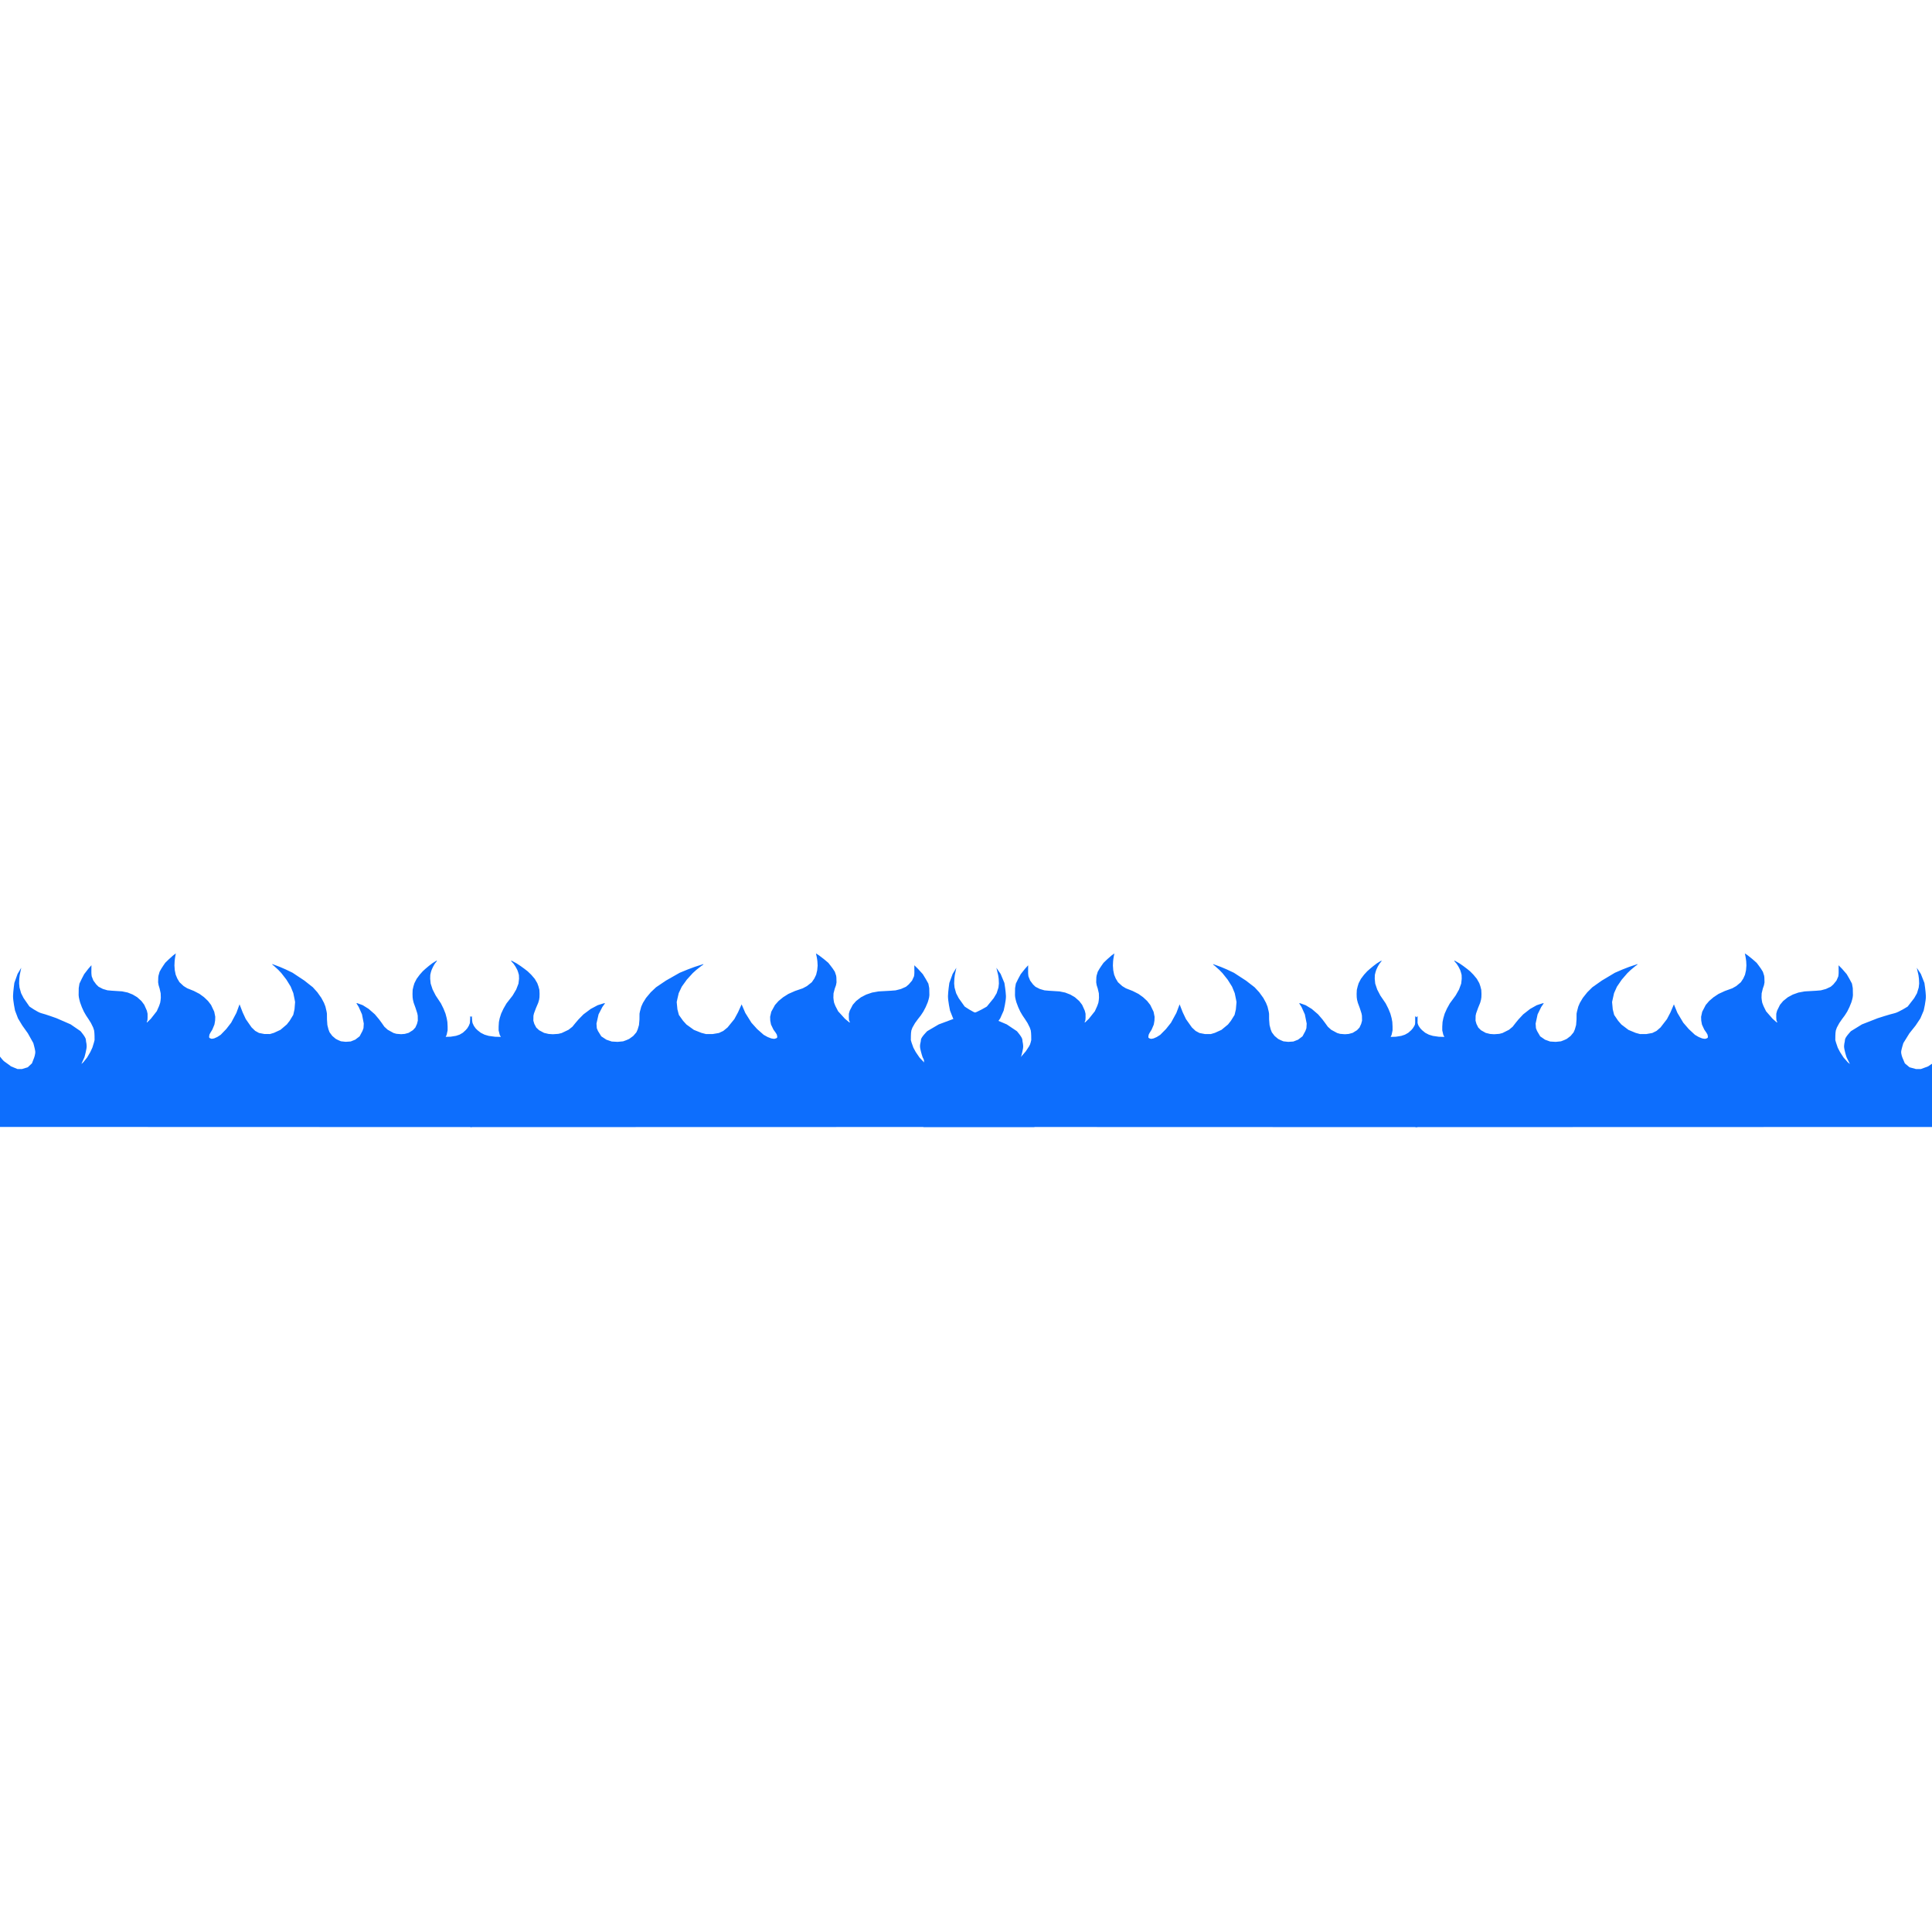 <?xml version="1.0" encoding="UTF-8" standalone="no"?>
<!-- Created with Inkscape (http://www.inkscape.org/) -->

<svg
   width="40mm"
   height="40mm"
   viewBox="0 0 40 40"
   version="1.1"
   id="svg5"
   xml:space="preserve"
   inkscape:version="1.3.1 (91b66b0783, 2023-11-16)"
   sodipodi:docname="body1.svg"
   xmlns:inkscape="http://www.inkscape.org/namespaces/inkscape"
   xmlns:sodipodi="http://sodipodi.sourceforge.net/DTD/sodipodi-0.dtd"
   xmlns="http://www.w3.org/2000/svg"
   xmlns:svg="http://www.w3.org/2000/svg"><sodipodi:namedview
     id="namedview7"
     pagecolor="#ffffff"
     bordercolor="#000000"
     borderopacity="0.25"
     inkscape:showpageshadow="2"
     inkscape:pageopacity="0.0"
     inkscape:pagecheckerboard="0"
     inkscape:deskcolor="#d1d1d1"
     inkscape:document-units="mm"
     showgrid="false"
     inkscape:zoom="0.7071068"
     inkscape:cx="299.81327"
     inkscape:cy="-57.275648"
     inkscape:window-width="1920"
     inkscape:window-height="1094"
     inkscape:window-x="-11"
     inkscape:window-y="-11"
     inkscape:window-maximized="1"
     inkscape:current-layer="layer1"
     showguides="true" /><defs
     id="defs2"><inkscape:path-effect
       effect="bspline"
       id="path-effect9230"
       is_visible="true"
       lpeversion="1"
       weight="33.333"
       steps="2"
       helper_size="0"
       apply_no_weight="true"
       apply_with_weight="true"
       only_selected="false"
       uniform="false" /><inkscape:path-effect
       effect="bspline"
       id="path-effect45223"
       is_visible="true"
       lpeversion="1"
       weight="33.333"
       steps="2"
       helper_size="0"
       apply_no_weight="true"
       apply_with_weight="true"
       only_selected="false"
       uniform="false" /><inkscape:path-effect
       effect="bspline"
       id="path-effect45219"
       is_visible="true"
       lpeversion="1"
       weight="33.333"
       steps="2"
       helper_size="0"
       apply_no_weight="true"
       apply_with_weight="true"
       only_selected="false"
       uniform="false" /><inkscape:path-effect
       effect="bspline"
       id="path-effect37057"
       is_visible="true"
       lpeversion="1"
       weight="33.333"
       steps="2"
       helper_size="0"
       apply_no_weight="true"
       apply_with_weight="true"
       only_selected="false"
       uniform="false" /><inkscape:path-effect
       effect="bspline"
       id="path-effect35557"
       is_visible="true"
       lpeversion="1"
       weight="33.333"
       steps="2"
       helper_size="0"
       apply_no_weight="true"
       apply_with_weight="true"
       only_selected="false"
       uniform="false" /><inkscape:path-effect
       effect="bspline"
       id="path-effect30471"
       is_visible="true"
       lpeversion="1"
       weight="33.333"
       steps="2"
       helper_size="0"
       apply_no_weight="true"
       apply_with_weight="true"
       only_selected="false"
       uniform="false" /><inkscape:path-effect
       effect="bspline"
       id="path-effect8625"
       is_visible="true"
       lpeversion="1"
       weight="33.333"
       steps="2"
       helper_size="0"
       apply_no_weight="true"
       apply_with_weight="true"
       only_selected="false"
       uniform="false" /><inkscape:path-effect
       effect="bspline"
       id="path-effect5641"
       is_visible="true"
       lpeversion="1"
       weight="33.333"
       steps="2"
       helper_size="0"
       apply_no_weight="true"
       apply_with_weight="true"
       only_selected="false"
       uniform="false" /></defs><g
     inkscape:label="Layer 1"
     inkscape:groupmode="layer"
     id="layer1"><g
       id="g6"
       transform="translate(0,2.217)"><path
         style="fill:#0d6efd;fill-opacity:1;stroke-width:0.847;stroke-linecap:square"
         d="m -0.212,19.319 0.13,0.23 c 0,0 0.13,0.183 0.171,0.21 0.042,0.027 0.139,0.102 0.139,0.102 l 0.134,0.055 h 0.094 l 0.118,-0.036 0.087,-0.081 0.042,-0.108 c 0,0 0.035,-0.088 0.026,-0.147 -0.009,-0.059 -0.039,-0.165 -0.039,-0.165 L 0.577,19.177 0.461,19.014 0.373,18.868 0.311,18.705 c 0,0 -0.043,-0.205 -0.041,-0.301 0.002,-0.096 0.027,-0.271 0.027,-0.271 l 0.067,-0.187 0.076,-0.127 -0.032,0.153 -0.009,0.077 -0.003,0.096 0.008,0.083 0.033,0.118 0.052,0.102 0.12,0.173 c 0,0 0.169,0.121 0.249,0.14 0.08,0.019 0.31,0.102 0.31,0.102 l 0.294,0.128 0.204,0.14 c 0,0 0.112,0.128 0.112,0.179 0,0.051 0.028,0.098 0.011,0.188 -0.016,0.09 -0.041,0.174 -0.041,0.174 l -0.055,0.122 -0.007,0.017 0.038,-0.034 0.08,-0.1 0.066,-0.113 0.042,-0.09 0.032,-0.103 0.014,-0.055 -0.001,-0.091 -0.003,-0.059 -0.006,-0.05 -0.019,-0.059 -0.046,-0.094 -0.051,-0.081 -0.05,-0.075 -0.046,-0.08 -0.042,-0.093 -0.037,-0.101 c 0,0 -0.029,-0.1 -0.029,-0.148 5.622e-4,-0.048 0.002,-0.144 0.002,-0.144 l 0.015,-0.094 0.046,-0.096 0.052,-0.1 0.086,-0.111 0.064,-0.073 -0.001,0.107 v 0.054 l 0.003,0.039 0.004,0.03 0.034,0.087 0.059,0.08 0.049,0.048 0.089,0.046 0.094,0.028 0.086,0.008 0.217,0.014 0.116,0.024 0.103,0.041 0.094,0.056 0.087,0.078 0.059,0.078 0.054,0.121 0.015,0.064 5.621e-4,0.083 -0.003,0.054 -0.015,0.039 0.007,0.006 0.078,-0.076 0.069,-0.088 0.054,-0.069 0.048,-0.108 0.023,-0.068 0.008,-0.05 0.005,-0.055 -0.003,-0.09 -0.022,-0.099 -0.021,-0.069 -0.01,-0.059 0.003,-0.103 0.005,-0.036 0.023,-0.081 0.038,-0.067 0.037,-0.057 0.041,-0.06 0.076,-0.074 0.088,-0.079 0.056,-0.043 -0.012,0.064 -0.008,0.055 -0.005,0.046 -0.004,0.086 0.007,0.098 0.019,0.093 0.033,0.079 0.045,0.076 0.086,0.08 0.074,0.046 0.137,0.055 0.118,0.061 0.094,0.069 0.081,0.077 0.064,0.083 0.066,0.14 0.021,0.105 -0.003,0.08 -0.014,0.081 -0.043,0.104 -0.041,0.067 -0.019,0.037 -0.007,0.041 0.002,0.022 0.015,0.012 0.033,0.012 0.023,-0.002 0.033,-0.007 0.063,-0.028 0.071,-0.046 0.115,-0.119 0.102,-0.132 0.108,-0.203 0.065,-0.177 0.064,0.166 0.065,0.14 0.12,0.172 0.075,0.072 0.078,0.043 0.112,0.022 0.116,6.55e-4 0.083,-0.025 0.134,-0.062 0.131,-0.111 0.06,-0.077 0.074,-0.122 0.026,-0.115 0.012,-0.152 -0.014,-0.073 -0.023,-0.111 -0.054,-0.134 -0.09,-0.146 -0.104,-0.134 -0.063,-0.067 -0.084,-0.077 -0.04,-0.033 -0.001,-0.01 0.043,0.016 0.115,0.043 0.122,0.053 0.141,0.068 0.244,0.162 0.175,0.138 0.093,0.103 0.083,0.117 0.055,0.103 0.03,0.077 0.024,0.104 0.007,0.043 0.001,0.119 0.008,0.115 0.023,0.092 0.023,0.06 0.056,0.075 0.072,0.061 0.049,0.025 0.058,0.025 0.098,0.011 0.104,-0.007 0.095,-0.038 0.09,-0.069 0.059,-0.111 0.021,-0.057 0.006,-0.096 -0.037,-0.191 -0.068,-0.153 -0.048,-0.077 0.019,-8.18e-4 0.112,0.041 0.123,0.077 0.128,0.112 0.088,0.105 0.056,0.076 0.053,0.076 0.069,0.063 0.121,0.067 0.059,0.017 0.098,0.008 0.076,-0.006 0.08,-0.022 0.088,-0.055 0.051,-0.055 0.034,-0.076 0.017,-0.067 -0.002,-0.103 -0.009,-0.047 -0.036,-0.112 -0.039,-0.108 -0.015,-0.062 -0.007,-0.052 -0.002,-0.071 0.003,-0.083 0.017,-0.074 0.02,-0.064 0.046,-0.09 0.064,-0.086 0.063,-0.071 0.056,-0.051 0.069,-0.058 0.073,-0.056 0.094,-0.059 -0.006,0.021 -0.037,0.047 -0.034,0.059 -0.024,0.051 -0.009,0.021 -0.015,0.048 -0.012,0.054 -0.002,0.078 0.01,0.101 0.04,0.122 0.064,0.125 0.108,0.163 0.054,0.109 0.041,0.103 0.025,0.095 0.014,0.078 0.005,0.096 v 0.077 l -0.02,0.093 -0.02,0.042 0.103,-0.003 0.111,-0.018 0.074,-0.025 0.067,-0.039 0.059,-0.054 0.033,-0.038 0.031,-0.051 0.024,-0.059 0.01,-0.068 0.009,-0.055 0.022,-0.019 -0.004,2.297 -9.994,-0.003 0.016,-1.784 z"
         id="path3" /><path
         style="fill:#0d6efd;fill-opacity:1;stroke-width:0.916;stroke-linecap:square"
         d="m 21.39,19.319 -0.152,0.23 c 0,0 -0.152,0.183 -0.2,0.21 -0.049,0.027 -0.162,0.102 -0.162,0.102 l -0.157,0.055 H 20.609 l -0.138,-0.036 -0.101,-0.081 -0.049,-0.108 c 0,0 -0.041,-0.088 -0.03,-0.147 0.011,-0.059 0.046,-0.165 0.046,-0.165 l 0.132,-0.202 0.136,-0.162 0.103,-0.147 0.072,-0.162 c 0,0 0.05,-0.205 0.047,-0.301 -0.003,-0.096 -0.032,-0.271 -0.032,-0.271 l -0.078,-0.187 -0.088,-0.127 0.037,0.153 0.011,0.077 0.004,0.096 -0.009,0.083 -0.038,0.118 -0.061,0.102 -0.141,0.173 c 0,0 -0.198,0.121 -0.291,0.14 -0.093,0.019 -0.362,0.102 -0.362,0.102 l -0.343,0.128 -0.239,0.14 c 0,0 -0.13,0.128 -0.13,0.179 0,0.051 -0.032,0.098 -0.013,0.188 0.019,0.09 0.048,0.174 0.048,0.174 l 0.065,0.122 0.008,0.017 -0.044,-0.034 -0.094,-0.1 -0.077,-0.113 -0.049,-0.09 -0.037,-0.103 -0.016,-0.055 0.001,-0.091 0.003,-0.059 0.007,-0.05 0.022,-0.059 0.054,-0.094 0.059,-0.081 0.059,-0.075 0.053,-0.08 0.049,-0.093 0.043,-0.101 c 0,0 0.034,-0.1 0.034,-0.148 -6.56e-4,-0.048 -0.003,-0.144 -0.003,-0.144 l -0.018,-0.094 -0.054,-0.096 -0.061,-0.1 -0.101,-0.111 -0.075,-0.073 0.001,0.107 v 0.054 l -0.003,0.039 -0.005,0.03 -0.04,0.087 -0.069,0.08 -0.057,0.048 -0.104,0.046 -0.109,0.028 -0.1,0.008 -0.253,0.014 -0.135,0.024 -0.121,0.041 -0.109,0.056 -0.101,0.078 -0.069,0.078 -0.063,0.121 -0.018,0.064 -6.56e-4,0.083 0.004,0.054 0.018,0.039 -0.009,0.006 -0.092,-0.076 -0.08,-0.088 -0.063,-0.069 -0.056,-0.108 -0.027,-0.068 -0.009,-0.05 -0.006,-0.055 0.003,-0.09 0.026,-0.099 0.025,-0.069 0.011,-0.059 -0.003,-0.103 -0.005,-0.036 -0.027,-0.081 -0.044,-0.067 -0.043,-0.057 -0.047,-0.06 -0.088,-0.074 -0.103,-0.079 -0.066,-0.043 0.014,0.064 0.01,0.055 0.006,0.046 0.005,0.086 -0.009,0.098 -0.022,0.093 -0.038,0.079 -0.052,0.076 -0.101,0.08 -0.086,0.046 -0.16,0.055 -0.138,0.061 -0.109,0.069 -0.094,0.077 -0.074,0.083 -0.077,0.14 -0.024,0.105 0.003,0.08 0.016,0.081 0.05,0.104 0.048,0.067 0.022,0.037 0.009,0.041 -0.003,0.022 -0.017,0.012 -0.039,0.012 -0.027,-0.002 -0.039,-0.007 -0.073,-0.028 -0.083,-0.046 -0.135,-0.119 -0.119,-0.132 -0.127,-0.203 -0.076,-0.177 -0.075,0.166 -0.076,0.14 -0.14,0.172 -0.088,0.072 -0.091,0.043 -0.13,0.022 -0.135,6.55e-4 -0.097,-0.025 -0.156,-0.062 -0.154,-0.111 -0.07,-0.077 -0.087,-0.122 -0.03,-0.115 -0.015,-0.152 0.016,-0.073 0.026,-0.111 0.063,-0.134 0.105,-0.146 0.122,-0.134 0.074,-0.067 0.098,-0.077 0.047,-0.033 0.001,-0.01 -0.05,0.016 -0.134,0.043 -0.142,0.053 -0.165,0.068 -0.285,0.162 -0.204,0.138 -0.109,0.103 -0.098,0.117 -0.064,0.103 -0.035,0.077 -0.028,0.104 -0.008,0.043 -0.001,0.119 -0.01,0.115 -0.027,0.092 -0.027,0.06 -0.065,0.075 -0.084,0.061 -0.057,0.025 -0.068,0.025 -0.115,0.011 -0.121,-0.007 -0.111,-0.038 -0.105,-0.069 -0.069,-0.111 -0.024,-0.057 -0.007,-0.096 0.043,-0.191 0.079,-0.153 0.056,-0.077 -0.022,-8.18e-4 -0.131,0.041 -0.144,0.077 -0.15,0.112 -0.103,0.105 -0.065,0.076 -0.062,0.076 -0.08,0.063 -0.141,0.067 -0.069,0.017 -0.114,0.008 -0.088,-0.006 -0.094,-0.022 -0.103,-0.055 -0.059,-0.055 -0.04,-0.076 -0.02,-0.067 0.002,-0.103 0.011,-0.047 0.042,-0.112 0.046,-0.108 0.018,-0.062 0.008,-0.052 0.002,-0.071 -0.004,-0.083 -0.02,-0.074 -0.023,-0.064 -0.053,-0.09 -0.074,-0.086 -0.074,-0.071 -0.066,-0.051 -0.08,-0.058 -0.085,-0.056 -0.11,-0.059 0.007,0.021 0.043,0.047 0.04,0.059 0.028,0.051 0.011,0.021 0.017,0.048 0.015,0.054 0.003,0.078 -0.012,0.101 -0.047,0.122 -0.074,0.125 -0.127,0.163 -0.063,0.109 -0.048,0.103 -0.03,0.095 -0.016,0.078 -0.006,0.096 v 0.077 l 0.023,0.093 0.023,0.042 -0.121,-0.003 -0.13,-0.018 -0.086,-0.025 -0.078,-0.039 -0.069,-0.054 -0.038,-0.038 -0.036,-0.051 -0.028,-0.059 -0.012,-0.068 -0.011,-0.055 -0.026,-0.019 0.005,2.297 11.678,-0.003 -0.019,-1.784 z"
         id="path4" /><path
         style="fill:#0d6efd;fill-opacity:1;stroke-width:0.857;stroke-linecap:square"
         d="m 19.134,19.319 0.133,0.23 c 0,0 0.133,0.183 0.175,0.21 0.043,0.027 0.142,0.102 0.142,0.102 l 0.137,0.055 h 0.096 l 0.121,-0.036 0.089,-0.081 0.043,-0.108 c 0,0 0.036,-0.088 0.027,-0.147 -0.009,-0.059 -0.04,-0.165 -0.04,-0.165 l -0.115,-0.202 -0.119,-0.162 -0.09,-0.147 -0.064,-0.162 c 0,0 -0.044,-0.205 -0.042,-0.301 0.002,-0.096 0.028,-0.271 0.028,-0.271 l 0.068,-0.187 0.077,-0.127 -0.032,0.153 -0.009,0.077 -0.004,0.096 0.008,0.083 0.033,0.118 0.053,0.102 0.123,0.173 c 0,0 0.173,0.121 0.255,0.14 0.082,0.019 0.317,0.102 0.317,0.102 l 0.3,0.128 0.209,0.14 c 0,0 0.114,0.128 0.114,0.179 0,0.051 0.028,0.098 0.012,0.188 -0.017,0.09 -0.042,0.174 -0.042,0.174 l -0.057,0.122 -0.007,0.017 0.039,-0.034 0.082,-0.1 0.068,-0.113 0.043,-0.09 0.032,-0.103 0.014,-0.055 -0.001,-0.091 -0.003,-0.059 -0.006,-0.05 -0.02,-0.059 -0.047,-0.094 -0.052,-0.081 -0.051,-0.075 -0.047,-0.08 -0.043,-0.093 -0.038,-0.101 c 0,0 -0.03,-0.1 -0.029,-0.148 5.75e-4,-0.048 0.002,-0.144 0.002,-0.144 l 0.016,-0.094 0.047,-0.096 0.054,-0.1 0.088,-0.111 0.066,-0.073 -0.001,0.107 v 0.054 l 0.003,0.039 0.004,0.03 0.035,0.087 0.06,0.08 0.05,0.048 0.091,0.046 0.096,0.028 0.088,0.008 0.222,0.014 0.118,0.024 0.106,0.041 0.096,0.056 0.089,0.078 0.06,0.078 0.055,0.121 0.016,0.064 5.75e-4,0.083 -0.004,0.054 -0.016,0.039 0.007,0.006 0.08,-0.076 0.07,-0.088 0.055,-0.069 0.049,-0.108 0.024,-0.068 0.008,-0.05 0.005,-0.055 -0.003,-0.09 -0.023,-0.099 -0.022,-0.069 -0.01,-0.059 0.003,-0.103 0.005,-0.036 0.024,-0.081 0.039,-0.067 0.038,-0.057 0.042,-0.06 0.077,-0.074 0.09,-0.079 0.058,-0.043 -0.012,0.064 -0.009,0.055 -0.005,0.046 -0.004,0.086 0.007,0.098 0.019,0.093 0.033,0.079 0.046,0.076 0.088,0.08 0.076,0.046 0.14,0.055 0.121,0.061 0.096,0.069 0.083,0.077 0.065,0.083 0.068,0.14 0.021,0.105 -0.003,0.08 -0.014,0.081 -0.044,0.104 -0.042,0.067 -0.019,0.037 -0.007,0.041 0.002,0.022 0.015,0.012 0.034,0.012 0.024,-0.002 0.034,-0.007 0.064,-0.028 0.073,-0.046 0.118,-0.119 0.105,-0.132 0.111,-0.203 0.067,-0.177 0.065,0.166 0.067,0.14 0.122,0.172 0.077,0.072 0.08,0.043 0.114,0.022 0.119,6.55e-4 0.085,-0.025 0.137,-0.062 0.135,-0.111 0.061,-0.077 0.076,-0.122 0.027,-0.115 0.013,-0.152 -0.014,-0.073 -0.023,-0.111 -0.055,-0.134 -0.092,-0.146 -0.107,-0.134 -0.065,-0.067 -0.086,-0.077 -0.041,-0.033 -0.001,-0.01 0.044,0.016 0.118,0.043 0.125,0.053 0.144,0.068 0.249,0.162 0.179,0.138 0.095,0.103 0.085,0.117 0.056,0.103 0.031,0.077 0.025,0.104 0.007,0.043 0.001,0.119 0.009,0.115 0.024,0.092 0.024,0.06 0.057,0.075 0.073,0.061 0.05,0.025 0.059,0.025 0.1,0.011 0.106,-0.007 0.097,-0.038 0.092,-0.069 0.06,-0.111 0.021,-0.057 0.006,-0.096 -0.038,-0.191 -0.069,-0.153 -0.049,-0.077 0.02,-8.18e-4 0.115,0.041 0.126,0.077 0.131,0.112 0.09,0.105 0.057,0.076 0.055,0.076 0.07,0.063 0.124,0.067 0.06,0.017 0.1,0.008 0.077,-0.006 0.082,-0.022 0.09,-0.055 0.052,-0.055 0.035,-0.076 0.018,-0.067 -0.002,-0.103 -0.009,-0.047 -0.036,-0.112 -0.04,-0.108 -0.016,-0.062 -0.007,-0.052 -0.002,-0.071 0.004,-0.083 0.018,-0.074 0.02,-0.064 0.047,-0.09 0.065,-0.086 0.065,-0.071 0.058,-0.051 0.07,-0.058 0.074,-0.056 0.096,-0.059 -0.006,0.021 -0.038,0.047 -0.035,0.059 -0.024,0.051 -0.009,0.021 -0.015,0.048 -0.013,0.054 -0.002,0.078 0.01,0.101 0.041,0.122 0.065,0.125 0.111,0.163 0.055,0.109 0.042,0.103 0.026,0.095 0.014,0.078 0.005,0.096 v 0.077 l -0.02,0.093 -0.02,0.042 0.106,-0.003 0.114,-0.018 0.076,-0.025 0.069,-0.039 0.061,-0.054 0.033,-0.038 0.032,-0.051 0.025,-0.059 0.01,-0.068 0.009,-0.055 0.023,-0.019 -0.004,2.297 -10.228,-0.003 0.016,-1.784 z"
         id="path5" /><path
         style="fill:#0d6efd;fill-opacity:1;stroke-width:0.893;stroke-linecap:square"
         d="m 40.409,19.319 -0.144,0.23 c 0,0 -0.144,0.183 -0.191,0.21 -0.046,0.027 -0.154,0.102 -0.154,0.102 l -0.149,0.055 h -0.104 l -0.132,-0.036 -0.097,-0.081 -0.046,-0.108 c 0,0 -0.039,-0.088 -0.029,-0.147 0.01,-0.059 0.044,-0.165 0.044,-0.165 l 0.125,-0.202 0.129,-0.162 0.098,-0.147 0.069,-0.162 c 0,0 0.048,-0.205 0.045,-0.301 -0.003,-0.096 -0.03,-0.271 -0.03,-0.271 l -0.074,-0.187 -0.084,-0.127 0.035,0.153 0.01,0.077 0.004,0.096 -0.009,0.083 -0.036,0.118 -0.058,0.102 -0.134,0.173 c 0,0 -0.188,0.121 -0.277,0.14 -0.089,0.019 -0.344,0.102 -0.344,0.102 l -0.327,0.128 -0.227,0.14 c 0,0 -0.124,0.128 -0.124,0.179 0,0.051 -0.031,0.098 -0.013,0.188 0.018,0.09 0.046,0.174 0.046,0.174 l 0.061,0.122 0.008,0.017 -0.042,-0.034 -0.089,-0.1 -0.073,-0.113 -0.047,-0.09 -0.035,-0.103 -0.016,-0.055 0.001,-0.091 0.003,-0.059 0.007,-0.05 0.021,-0.059 0.051,-0.094 0.056,-0.081 0.056,-0.075 0.051,-0.08 0.046,-0.093 0.041,-0.101 c 0,0 0.033,-0.1 0.032,-0.148 -6.26e-4,-0.048 -0.003,-0.144 -0.003,-0.144 l -0.017,-0.094 -0.051,-0.096 -0.058,-0.1 -0.096,-0.111 -0.072,-0.073 0.001,0.107 v 0.054 l -0.003,0.039 -0.004,0.03 -0.038,0.087 -0.065,0.08 -0.055,0.048 -0.099,0.046 -0.104,0.028 -0.095,0.008 -0.241,0.014 -0.129,0.024 -0.115,0.041 -0.104,0.056 -0.097,0.078 -0.065,0.078 -0.06,0.121 -0.017,0.064 -6.25e-4,0.083 0.004,0.054 0.017,0.039 -0.008,0.006 -0.087,-0.076 -0.077,-0.088 -0.06,-0.069 -0.053,-0.108 -0.026,-0.068 -0.009,-0.05 -0.006,-0.055 0.003,-0.09 0.024,-0.099 0.024,-0.069 0.011,-0.059 -0.003,-0.103 -0.005,-0.036 -0.026,-0.081 -0.042,-0.067 -0.041,-0.057 -0.045,-0.06 -0.084,-0.074 -0.098,-0.079 -0.063,-0.043 0.013,0.064 0.009,0.055 0.006,0.046 0.004,0.086 -0.008,0.098 -0.021,0.093 -0.036,0.079 -0.05,0.076 -0.096,0.08 -0.082,0.046 -0.152,0.055 -0.132,0.061 -0.104,0.069 -0.09,0.077 -0.071,0.083 -0.073,0.14 -0.023,0.105 0.003,0.08 0.015,0.081 0.048,0.104 0.046,0.067 0.021,0.037 0.008,0.041 -0.003,0.022 -0.016,0.012 -0.037,0.012 -0.026,-0.002 -0.037,-0.007 -0.07,-0.028 -0.079,-0.046 -0.128,-0.119 -0.114,-0.132 -0.121,-0.203 -0.073,-0.177 -0.071,0.166 -0.073,0.14 -0.133,0.172 -0.083,0.072 -0.087,0.043 -0.124,0.022 -0.129,6.55e-4 -0.092,-0.025 -0.149,-0.062 -0.146,-0.111 -0.067,-0.077 -0.083,-0.122 -0.029,-0.115 -0.014,-0.152 0.016,-0.073 0.025,-0.111 0.06,-0.134 0.1,-0.146 0.116,-0.134 0.07,-0.067 0.093,-0.077 0.045,-0.033 0.001,-0.01 -0.048,0.016 -0.128,0.043 -0.136,0.053 -0.157,0.068 -0.271,0.162 -0.195,0.138 -0.104,0.103 -0.093,0.117 -0.061,0.103 -0.033,0.077 -0.027,0.104 -0.008,0.043 -0.001,0.119 -0.009,0.115 -0.026,0.092 -0.026,0.06 -0.062,0.075 -0.08,0.061 -0.055,0.025 -0.065,0.025 -0.109,0.011 -0.115,-0.007 -0.105,-0.038 -0.1,-0.069 -0.065,-0.111 -0.023,-0.057 -0.007,-0.096 0.041,-0.191 0.075,-0.153 0.053,-0.077 -0.021,-8.18e-4 -0.125,0.041 -0.137,0.077 -0.143,0.112 -0.098,0.105 -0.062,0.076 -0.059,0.076 -0.076,0.063 -0.134,0.067 -0.065,0.017 -0.109,0.008 -0.084,-0.006 -0.089,-0.022 -0.098,-0.055 -0.056,-0.055 -0.038,-0.076 -0.019,-0.067 0.002,-0.103 0.01,-0.047 0.04,-0.112 0.044,-0.108 0.017,-0.062 0.008,-0.052 0.002,-0.071 -0.004,-0.083 -0.019,-0.074 -0.022,-0.064 -0.051,-0.09 -0.071,-0.086 -0.07,-0.071 -0.063,-0.051 -0.077,-0.058 -0.081,-0.056 -0.105,-0.059 0.007,0.021 0.041,0.047 0.038,0.059 0.026,0.051 0.01,0.021 0.016,0.048 0.014,0.054 0.002,0.078 -0.011,0.101 -0.045,0.122 -0.071,0.125 -0.12,0.163 -0.06,0.109 -0.046,0.103 -0.028,0.095 -0.016,0.078 -0.006,0.096 v 0.077 l 0.022,0.093 0.022,0.042 -0.115,-0.003 -0.124,-0.018 -0.082,-0.025 -0.075,-0.039 -0.066,-0.054 -0.036,-0.038 -0.035,-0.051 -0.027,-0.059 -0.011,-0.068 -0.01,-0.055 -0.024,-0.019 0.005,2.297 11.116,-0.003 -0.018,-1.784 z"
         id="path6" /></g></g></svg>
